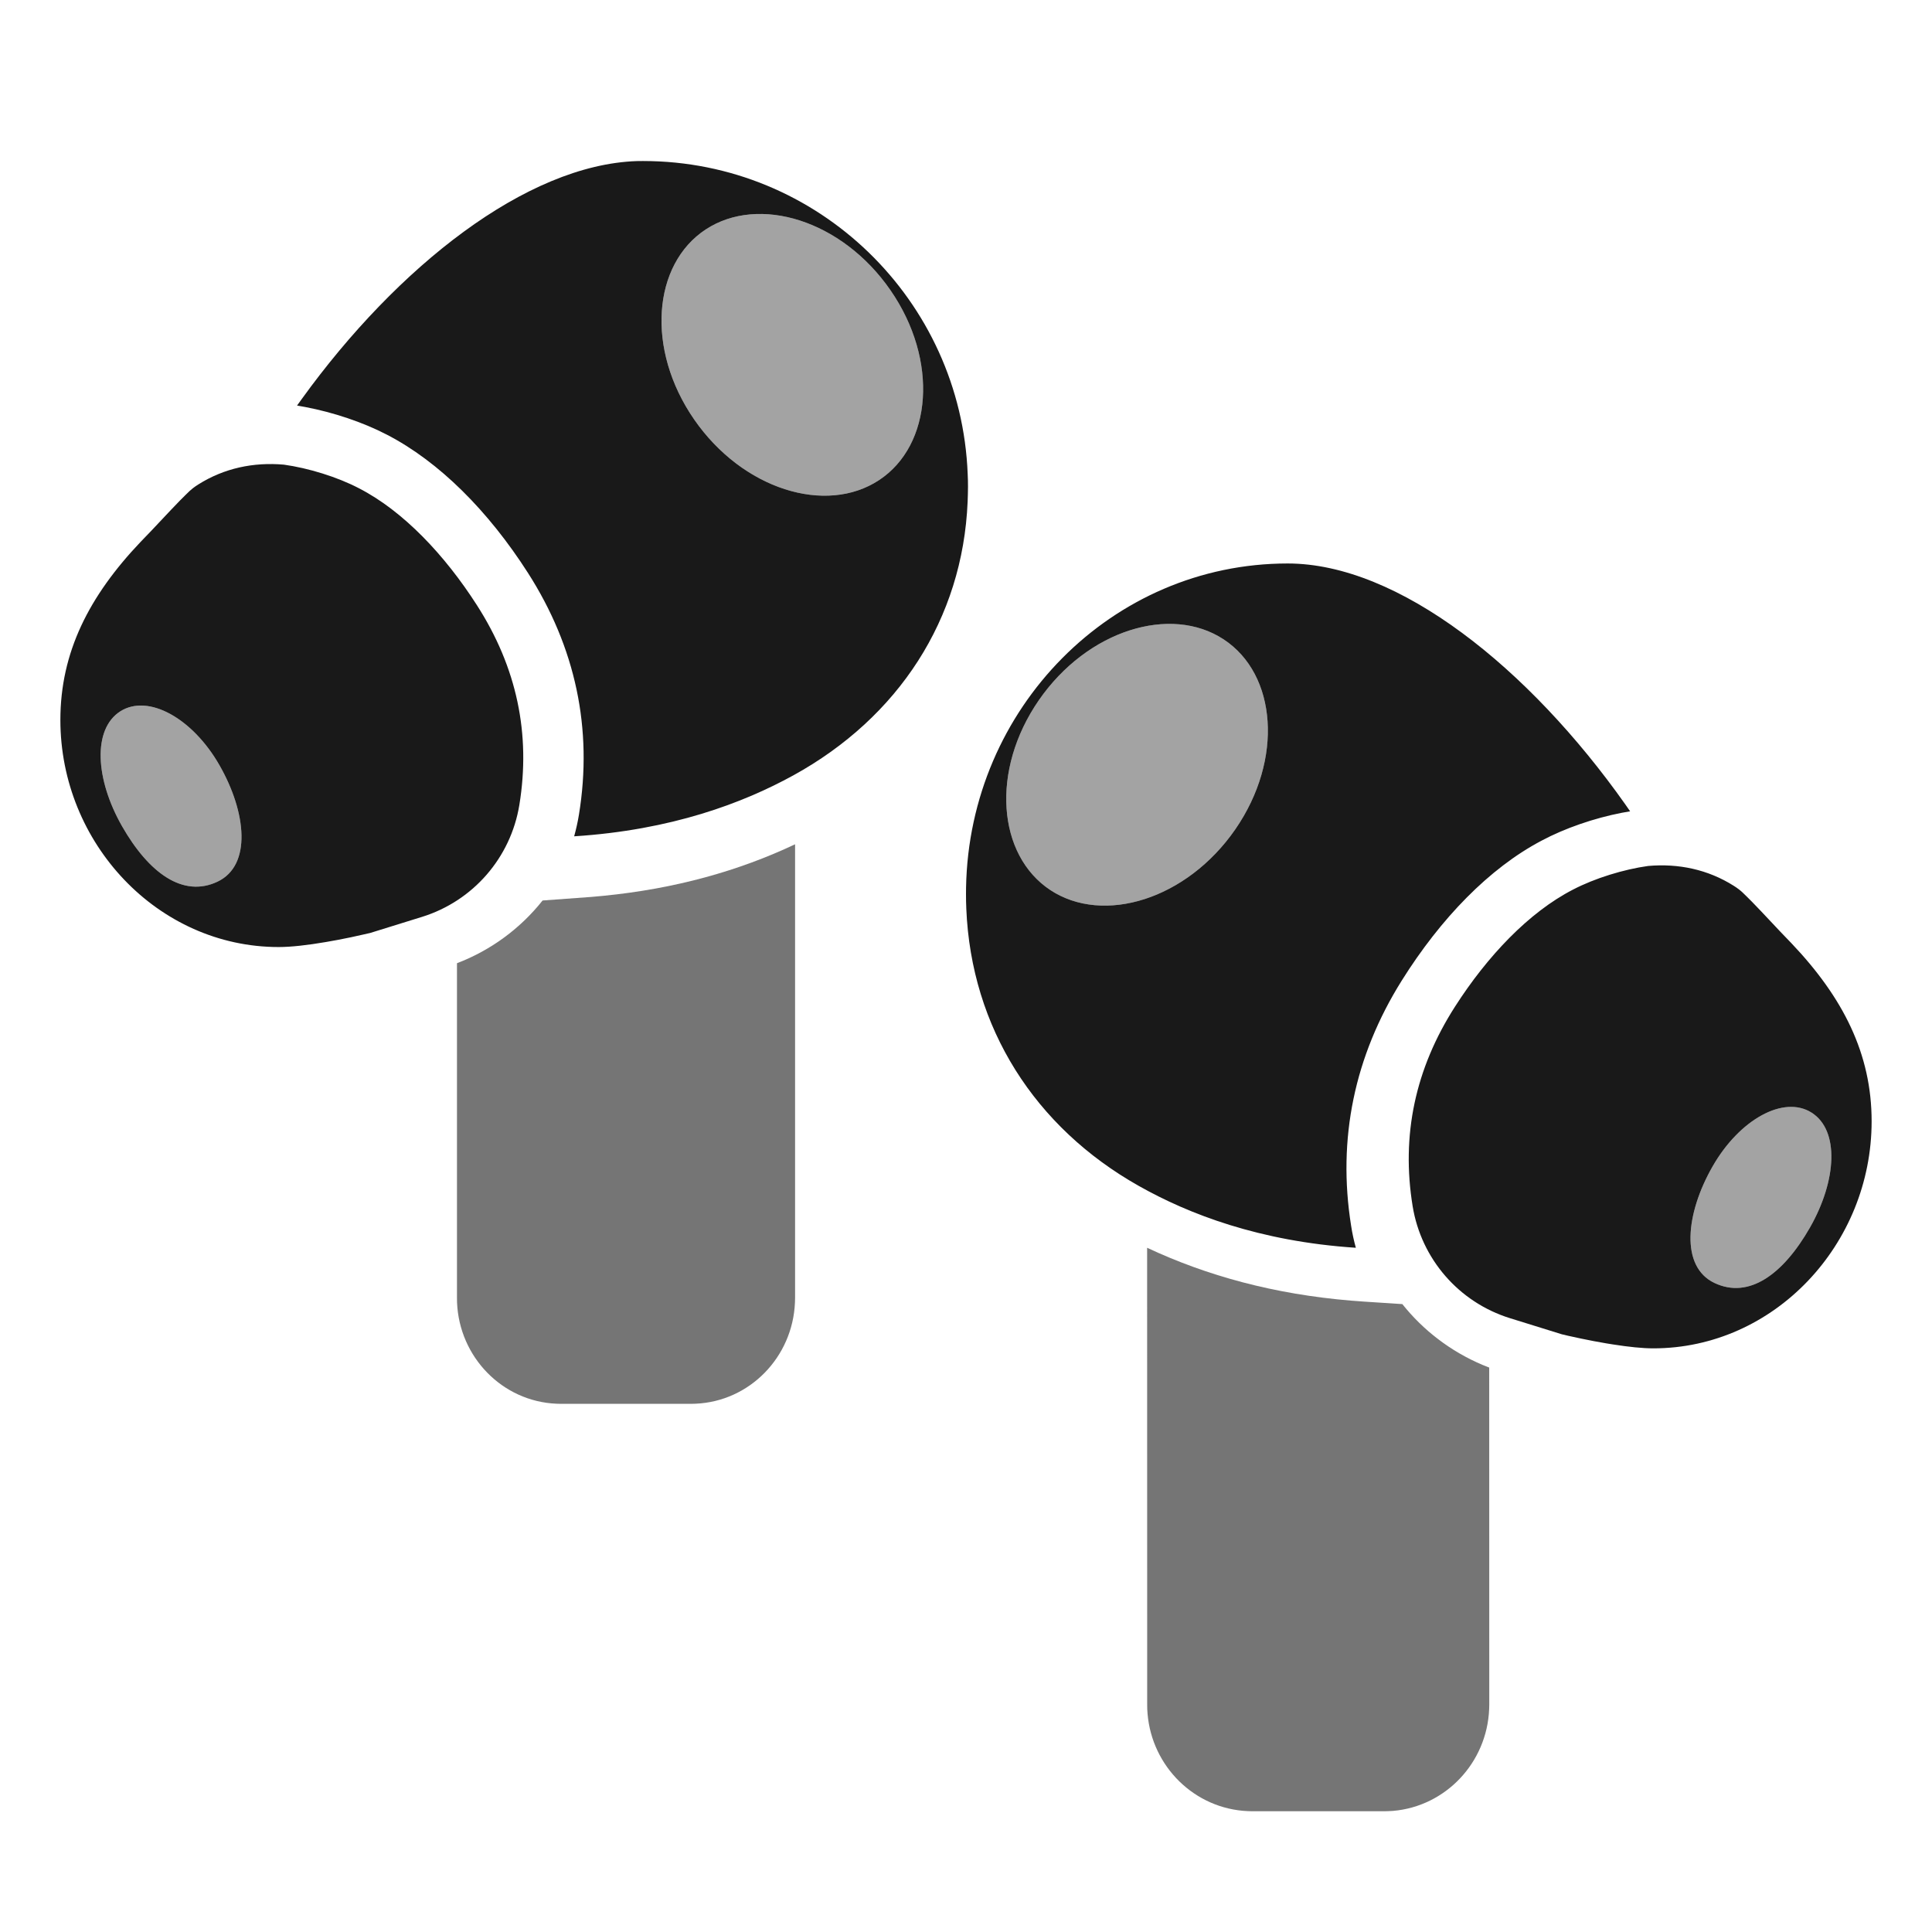 <?xml version="1.0" encoding="UTF-8"?>
<svg width="32px" height="32px" viewBox="0 0 32 32" version="1.1" xmlns="http://www.w3.org/2000/svg">
    <title>ic_play</title>
    <g id="ic_play" stroke="none" stroke-width="1" fill="none" fill-rule="evenodd" fill-opacity="0.9">
        <path d="M28.717,14.672 C28.748,14.691 28.777,14.712 28.806,14.734 L28.839,14.761 L28.859,14.779 L28.932,14.85 L29.02,14.938 L29.168,15.092 L29.492,15.436 L29.669,15.62 C30.528,16.523 31,17.455 31,18.572 C31,20.613 29.386,22.333 27.384,22.333 C27.207,22.333 26.973,22.309 26.715,22.268 L26.603,22.25 L26.397,22.213 L26.187,22.171 L25.975,22.125 L25.869,22.1 L25.009,21.833 C24.164,21.57 23.541,20.853 23.398,19.98 C23.206,18.804 23.44,17.701 24.1,16.672 C24.633,15.84 25.321,15.111 26.055,14.734 C26.416,14.546 26.891,14.4 27.298,14.343 C27.801,14.299 28.288,14.401 28.717,14.672 Z M28.364,19.323 C27.919,20.102 27.828,20.98 28.397,21.25 C28.967,21.52 29.534,21.11 29.979,20.331 C30.423,19.552 30.469,18.722 30.006,18.429 C29.543,18.135 28.808,18.544 28.364,19.323 Z M21.328,9.333 C23.165,9.333 25.325,11.065 26.92,13.323 L27,13.438 L26.864,13.462 C26.405,13.551 25.921,13.717 25.533,13.924 C24.667,14.38 23.862,15.212 23.217,16.242 C22.433,17.494 22.149,18.864 22.379,20.304 C22.398,20.427 22.424,20.548 22.457,20.667 C20.86,20.562 19.689,20.109 18.863,19.643 C17.14,18.672 16.087,17.022 16.005,15.052 L16.001,14.926 L16,14.803 L16.001,14.697 C16.056,11.726 18.42,9.333 21.328,9.333 Z M4.702,7.696 C5.109,7.753 5.584,7.899 5.945,8.087 C6.679,8.464 7.367,9.193 7.9,10.025 C8.56,11.054 8.794,12.157 8.602,13.333 C8.459,14.206 7.836,14.923 6.991,15.186 L6.131,15.453 L6.025,15.477 L5.813,15.524 L5.603,15.566 L5.397,15.603 C5.095,15.655 4.819,15.686 4.616,15.686 C2.614,15.686 1,13.966 1,11.925 C1,10.807 1.472,9.876 2.331,8.973 L2.508,8.789 L2.832,8.445 L2.98,8.291 L3.068,8.203 L3.141,8.132 L3.194,8.087 C3.223,8.065 3.252,8.044 3.283,8.025 C3.712,7.754 4.199,7.652 4.702,7.696 Z M17.207,11.597 C16.404,12.758 16.519,14.164 17.398,14.743 C18.277,15.321 19.657,14.898 20.46,13.737 C21.262,12.576 21.148,11.169 20.269,10.591 C19.39,10.012 18.01,10.436 17.207,11.597 Z M1.994,11.781 C1.531,12.075 1.577,12.905 2.021,13.684 C2.466,14.463 3.033,14.873 3.603,14.603 C4.172,14.333 4.081,13.455 3.636,12.676 C3.192,11.897 2.457,11.488 1.994,11.781 Z M10.65,2.667 C13.552,2.667 15.917,4.97 16.028,7.853 L16.032,7.96 L16.033,8.065 L16.031,8.186 L16.027,8.311 C15.945,10.255 14.881,11.884 13.141,12.842 C12.306,13.301 11.123,13.749 9.51,13.852 C9.542,13.735 9.569,13.616 9.589,13.494 C9.821,12.073 9.534,10.721 8.742,9.485 C8.09,8.468 7.277,7.647 6.403,7.197 C6.01,6.993 5.521,6.83 5.058,6.742 L4.92,6.717 L5.001,6.605 C6.583,4.416 8.715,2.729 10.549,2.668 L10.65,2.667 Z M11.688,3.801 C10.809,4.379 10.694,5.786 11.497,6.947 C12.3,8.108 13.68,8.532 14.559,7.953 C15.438,7.375 15.552,5.968 14.749,4.807 C13.947,3.646 12.567,3.223 11.688,3.801 Z"
              id="形状结合" fill="#000000"></path>
        <path d="M19,20.667 C19.989,21.131 21.106,21.437 22.384,21.543 L22.598,21.559 L23.227,21.6 C23.573,22.035 24.027,22.383 24.553,22.606 L24.666,22.651 L24.667,28.234 L24.665,28.308 C24.629,29.195 23.946,29.919 23.074,29.994 L22.999,29.998 L22.925,30 L20.743,30 L20.669,29.998 C19.787,29.961 19.08,29.261 19.007,28.384 L19.002,28.308 L19.001,28.234 L19,20.667 Z M13.169,13.984 L13.169,21.498 L13.167,21.572 C13.13,22.478 12.417,23.212 11.52,23.25 L11.447,23.252 L9.29,23.252 L9.217,23.25 C8.32,23.212 7.607,22.478 7.57,21.572 L7.569,21.498 L7.569,15.954 C8.134,15.738 8.621,15.376 8.987,14.915 L9.792,14.856 L9.989,14.838 C11.19,14.72 12.24,14.423 13.169,13.984 Z"
              id="形状" fill="#000000" opacity="0.6"></path>
        <path d="M30.006,18.429 C30.469,18.722 30.423,19.552 29.979,20.331 C29.534,21.11 28.967,21.52 28.397,21.25 C27.828,20.98 27.919,20.102 28.364,19.323 C28.808,18.544 29.543,18.135 30.006,18.429 Z M20.269,10.591 C21.148,11.169 21.262,12.576 20.46,13.737 C19.657,14.898 18.277,15.321 17.398,14.743 C16.519,14.164 16.404,12.758 17.207,11.597 C18.01,10.436 19.39,10.012 20.269,10.591 Z M3.636,12.676 C4.081,13.455 4.172,14.333 3.603,14.603 C3.033,14.873 2.466,14.463 2.021,13.684 C1.577,12.905 1.531,12.075 1.994,11.781 C2.457,11.488 3.192,11.897 3.636,12.676 Z M14.749,4.807 C15.552,5.968 15.438,7.375 14.559,7.953 C13.68,8.532 12.3,8.108 11.497,6.947 C10.694,5.786 10.809,4.379 11.688,3.801 C12.567,3.223 13.947,3.646 14.749,4.807 Z"
              id="形状" fill="#000000" opacity="0.4"></path>
    </g>
</svg>